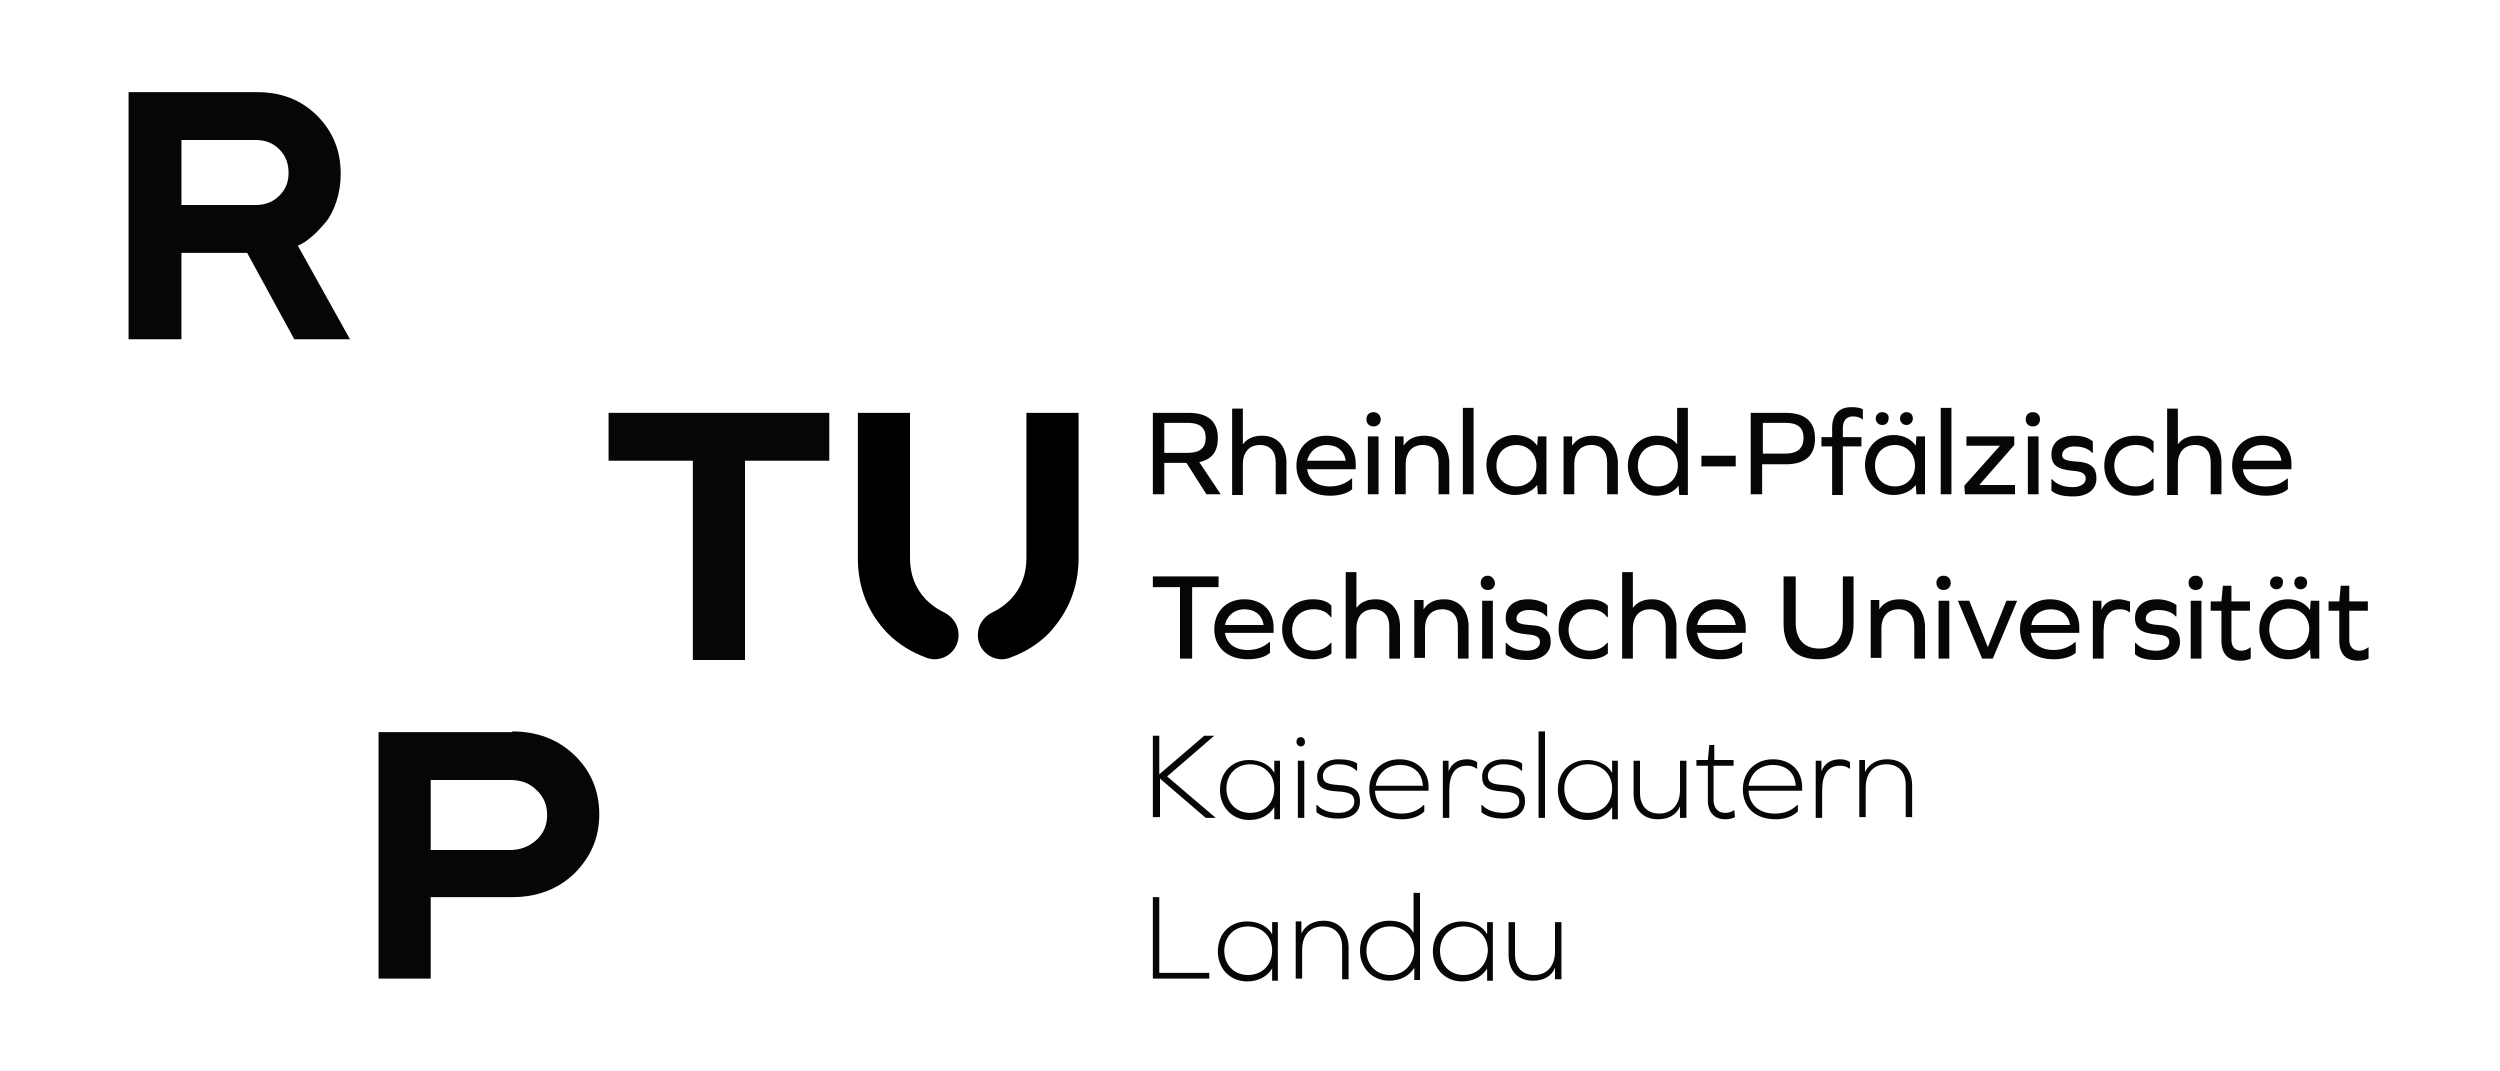 <?xml version="1.0" encoding="utf-8"?>
<!-- Generator: Adobe Illustrator 27.1.0, SVG Export Plug-In . SVG Version: 6.00 Build 0)  -->
<svg version="1.1" id="Ebene_1" xmlns="http://www.w3.org/2000/svg" xmlns:xlink="http://www.w3.org/1999/xlink" x="0px" y="0px"
	 viewBox="75 175 350 150" style="enable-background:new 0 0 500 500;" xml:space="preserve">
<style type="text/css">
	.st0{fill:#060605;}
</style>
<g>
	<g>
		<path class="st0" d="M93,187.9h18c3.4,0,6.2,1.1,8.4,3.3c2.2,2.2,3.3,4.9,3.3,8.1c0,1.4-0.2,2.7-0.6,3.9s-0.9,2.2-1.5,2.9
			s-1.2,1.4-1.8,1.9c-0.6,0.5-1.1,0.9-1.5,1.1l-0.6,0.3l7.3,13.1h-7.8l-6.6-12.1h-9.2v12.1H93V187.9z M114.1,195.9
			c-0.9-0.9-2-1.3-3.3-1.3h-10.4v9.1h10.4c1.3,0,2.4-0.4,3.3-1.3s1.3-1.9,1.3-3.2S115,196.8,114.1,195.9"/>
		<path class="st0" d="M146.7,277.4c3.5,0,6.4,1.1,8.7,3.3c2.3,2.2,3.5,5,3.5,8.3s-1.2,6-3.5,8.3c-2.3,2.2-5.2,3.3-8.7,3.3h-11.4
			V312H128v-34.5h18.7V277.4z M135.3,284.1v9.9h11.1c1.5,0,2.7-0.5,3.7-1.4s1.5-2.1,1.5-3.5s-0.5-2.6-1.5-3.5c-1-1-2.2-1.4-3.7-1.4
			h-11.1V284.1z"/>
	</g>
	<polygon class="st0" points="191.1,232.8 191.1,239.5 179.3,239.5 179.3,267.4 172,267.4 172,239.5 160.2,239.5 160.2,232.8 	"/>
	<g>
		<path class="st0" d="M293.6,312.1v-8h-0.9v4.1c0,2-1.1,3.3-2.9,3.3c-1.7,0-2.7-1.1-2.7-2.9v-4.5h-0.9v4.6c0,2.2,1.3,3.6,3.4,3.6
			c1.5,0,2.6-0.6,3.1-1.8l0,0v1.6L293.6,312.1L293.6,312.1z M279.9,311.5c-1.9,0-3.3-1.4-3.3-3.4s1.4-3.4,3.3-3.4
			c2,0,3.4,1.4,3.4,3.4C283.2,310.1,281.8,311.5,279.9,311.5 M284,312.1v-8h-0.8v1.7l0,0c-0.6-1.1-1.9-1.8-3.5-1.8
			c-2.4,0-4.1,1.7-4.1,4.2c0,2.4,1.7,4.2,4.1,4.2c1.6,0,2.8-0.7,3.5-1.8l0,0v1.7h0.8V312.1z M269.6,311.5c-1.9,0-3.3-1.4-3.3-3.4
			s1.4-3.4,3.3-3.4c2,0,3.4,1.4,3.4,3.4C272.9,310.1,271.5,311.5,269.6,311.5 M273.8,312.1V300h-0.9v5.6l0,0
			c-0.6-1.1-1.8-1.7-3.4-1.7c-2.4,0-4.1,1.7-4.1,4.2c0,2.4,1.7,4.2,4.1,4.2c1.6,0,2.8-0.7,3.5-1.8l0,0v1.7h0.8V312.1z M260.3,303.9
			c-1.5,0-2.6,0.7-3.1,1.8l0,0V304h-0.8v8h0.9v-4c0-2.1,1.1-3.3,2.9-3.3c1.7,0,2.7,1.1,2.7,2.9v4.5h0.9v-4.6
			C263.7,305.3,262.4,303.9,260.3,303.9 M249.7,311.5c-1.9,0-3.3-1.4-3.3-3.4s1.4-3.4,3.3-3.4c2,0,3.4,1.4,3.4,3.4
			S251.7,311.5,249.7,311.5 M253.9,312.1v-8h-0.8v1.7l0,0c-0.6-1.1-1.9-1.8-3.5-1.8c-2.4,0-4.1,1.7-4.1,4.2c0,2.4,1.7,4.2,4.1,4.2
			c1.6,0,2.8-0.7,3.5-1.8l0,0v1.7h0.8V312.1z M244.3,312.1v-0.9h-7v-10.6h-0.9V312h7.9V312.1z"/>
		<path class="st0" d="M339.2,281.3c-1.5,0-2.6,0.7-3.1,1.8l0,0v-1.7h-0.8v8h0.9v-4.1c0-2.1,1.1-3.3,2.9-3.3c1.7,0,2.7,1.1,2.7,2.9
			v4.5h0.9v-4.6C342.6,282.6,341.3,281.3,339.2,281.3 M332.6,281.3c-1.3,0-2.2,0.6-2.6,1.7l0,0v-1.5h-0.8v8h0.9v-3.8
			c0-2.3,0.8-3.5,2.5-3.5c0.5,0,0.9,0.1,1.3,0.4h0.1v-0.9C333.6,281.4,333.1,281.3,332.6,281.3 M323.2,282.1c1.9,0,3.1,1.1,3.2,2.9
			h-6.6C320.1,283.2,321.4,282.1,323.2,282.1 M327.3,285.7v-0.5c0-2.3-1.6-3.9-4.1-3.9c-2.4,0-4.2,1.7-4.2,4.2
			c0,2.6,1.8,4.2,4.6,4.2c1.3,0,2.4-0.4,3.1-1.1v-0.9h-0.1c-0.8,0.8-1.8,1.2-3.1,1.2c-2.2,0-3.6-1.2-3.7-3.2L327.3,285.7
			L327.3,285.7z M317.8,288.4L317.8,288.4c-0.4,0.3-0.8,0.4-1.3,0.4c-1,0-1.6-0.7-1.6-1.8v-4.8h2.8v-0.8H315v-2.1h-0.7l-0.2,2.1
			h-1.6v0.8h1.6v4.9c0,1.6,0.9,2.6,2.4,2.6c0.6,0,1-0.1,1.4-0.3L317.8,288.4L317.8,288.4z M311.1,289.5v-8h-0.9v4.1
			c0,2-1.1,3.3-2.9,3.3c-1.7,0-2.7-1.1-2.7-2.9v-4.5h-0.9v4.6c0,2.2,1.3,3.6,3.4,3.6c1.5,0,2.6-0.6,3.1-1.8l0,0v1.6L311.1,289.5
			L311.1,289.5z M297.3,288.8c-1.9,0-3.3-1.4-3.3-3.4s1.4-3.4,3.3-3.4c2,0,3.4,1.4,3.4,3.4C300.7,287.5,299.3,288.8,297.3,288.8
			 M301.5,289.5v-8h-0.8v1.7l0,0c-0.6-1.1-1.9-1.8-3.5-1.8c-2.4,0-4.1,1.7-4.1,4.2c0,2.4,1.7,4.2,4.1,4.2c1.6,0,2.8-0.7,3.5-1.8l0,0
			v1.7h0.8V289.5z M290.4,289.5h0.9v-12.1h-0.9V289.5z M285.5,281.3c-1.8,0-3,1-3,2.4s0.7,2,2.9,2.1c1.8,0.1,2.3,0.5,2.3,1.4
			c0,1-0.9,1.6-2.2,1.6c-1.3,0-2.4-0.4-3-1.1h-0.1v1c0.7,0.6,1.7,0.9,3.1,0.9c1.9,0,3-0.9,3-2.4s-0.8-2.2-3-2.3
			c-1.7-0.1-2.2-0.4-2.2-1.3s0.9-1.6,2.1-1.6s2,0.3,2.6,0.9h0.1v-1C287.6,281.5,286.6,281.3,285.5,281.3 M280.4,281.3
			c-1.3,0-2.2,0.6-2.6,1.7l0,0v-1.5H277v8h0.9v-3.8c0-2.3,0.8-3.5,2.5-3.5c0.5,0,0.9,0.1,1.3,0.4h0.1v-0.9
			C281.3,281.4,280.9,281.3,280.4,281.3 M271,282.1c1.9,0,3.1,1.1,3.2,2.9h-6.6C267.9,283.2,269.2,282.1,271,282.1 M275,285.7v-0.5
			c0-2.3-1.6-3.9-4.1-3.9c-2.4,0-4.2,1.7-4.2,4.2c0,2.6,1.8,4.2,4.6,4.2c1.3,0,2.4-0.4,3.1-1.1v-0.9h-0.1c-0.8,0.8-1.8,1.2-3.1,1.2
			c-2.2,0-3.6-1.2-3.7-3.2L275,285.7L275,285.7z M262.4,281.3c-1.8,0-3,1-3,2.4s0.7,2,2.9,2.1c1.8,0.1,2.3,0.5,2.3,1.4
			c0,1-0.9,1.6-2.2,1.6c-1.3,0-2.4-0.4-3-1.1h-0.1v1c0.7,0.6,1.7,0.9,3.1,0.9c1.9,0,3-0.9,3-2.4s-0.8-2.2-3-2.3
			c-1.7-0.1-2.2-0.4-2.2-1.3s0.9-1.6,2.1-1.6s2,0.3,2.6,0.9h0.1v-1C264.5,281.5,263.5,281.3,262.4,281.3 M256.7,289.5h0.9v-8h-0.9
			V289.5z M257.1,278.2c-0.4,0-0.6,0.3-0.6,0.7c0,0.3,0.3,0.6,0.6,0.6c0.4,0,0.6-0.3,0.6-0.6C257.7,278.5,257.5,278.2,257.1,278.2
			 M250,288.8c-1.9,0-3.3-1.4-3.3-3.4s1.4-3.4,3.3-3.4c2,0,3.4,1.4,3.4,3.4C253.4,287.5,252,288.8,250,288.8 M254.2,289.5v-8h-0.8
			v1.7l0,0c-0.6-1.1-1.9-1.8-3.5-1.8c-2.4,0-4.1,1.7-4.1,4.2c0,2.4,1.7,4.2,4.1,4.2c1.6,0,2.8-0.7,3.5-1.8l0,0v1.7h0.8V289.5z
			 M237.4,289.5V284l6.4,5.5h1.4l-6.8-5.8l6.6-5.7h-1.4l-6.3,5.4V278h-0.9v11.4h1V289.5z"/>
		<path class="st0" d="M406.6,265.6L406.6,265.6c-0.4,0.3-0.8,0.5-1.3,0.5c-0.9,0-1.4-0.6-1.4-1.5v-4.1h2.6v-1.3h-2.6V257h-1.2
			l-0.2,2.2H401v1.3h1.5v4.2c0,1.8,0.9,2.8,2.6,2.8c0.6,0,1.1-0.1,1.5-0.3V265.6z M397.1,255.7c-0.6,0-0.9,0.4-0.9,0.9
			s0.4,0.9,0.9,0.9s0.9-0.4,0.9-0.9C398,256,397.6,255.7,397.1,255.7 M393.7,255.7c-0.5,0-0.9,0.4-0.9,0.9s0.4,0.9,0.9,0.9
			s0.9-0.4,0.9-0.9C394.7,256,394.3,255.7,393.7,255.7 M395.5,266c-1.7,0-2.8-1.2-2.8-2.9c0-1.7,1.1-2.9,2.8-2.9
			c1.6,0,2.8,1.2,2.8,2.9C398.2,264.9,397.1,266,395.5,266 M399.7,267.2v-8.1h-1.2l-0.1,1.3l0,0c-0.6-0.9-1.7-1.5-3.1-1.5
			c-2.3,0-4,1.8-4,4.2c0,2.4,1.7,4.2,4,4.2c1.4,0,2.5-0.6,3.1-1.4l0,0l0.1,1.3H399.7z M390.1,265.6L390.1,265.6
			c-0.4,0.3-0.8,0.5-1.3,0.5c-0.9,0-1.4-0.6-1.4-1.5v-4.1h2.6v-1.3h-2.6V257h-1.2l-0.2,2.2h-1.5v1.3h1.5v4.2c0,1.8,0.9,2.8,2.6,2.8
			c0.6,0,1.1-0.1,1.5-0.3V265.6z M381.7,267.2h1.5v-8.1h-1.5V267.2z M382.4,255.6c-0.6,0-1,0.4-1,1s0.4,1,1,1s1-0.4,1-1
			S383,255.6,382.4,255.6 M377,258.9c-1.9,0-3.1,1-3.1,2.6c0,1.5,0.8,2.1,2.9,2.3c1.4,0.1,1.9,0.4,1.9,1.1s-0.7,1.2-1.8,1.2
			c-1.3,0-2.3-0.4-2.9-1.1h-0.1v1.6c0.7,0.6,1.7,0.8,3.1,0.8c2,0,3.2-1,3.2-2.5c0-1.6-0.8-2.3-3-2.4c-1.3-0.1-1.8-0.3-1.8-0.9
			c0-0.7,0.7-1.2,1.7-1.2c1.1,0,2,0.3,2.5,0.9h0.1v-1.6C379,259.2,378,258.9,377,258.9 M371.7,258.9c-1.2,0-2.1,0.5-2.5,1.5l0,0
			v-1.3H368v8.1h1.5v-3.7c0-2.1,0.7-3.2,2.3-3.2c0.5,0,0.9,0.1,1.3,0.4h0.1v-1.5C372.7,259.1,372.2,258.9,371.7,258.9 M362.1,260.3
			c1.5,0,2.5,0.8,2.7,2.2h-5.4C359.6,261.1,360.7,260.3,362.1,260.3 M366.1,263.6v-0.8c0-2.3-1.6-3.9-4.1-3.9s-4.2,1.7-4.2,4.2
			s1.8,4.2,4.7,4.2c1.3,0,2.4-0.3,3.1-0.9v-1.5h-0.1c-0.8,0.7-1.8,1.1-3,1.1c-1.8,0-3-0.9-3.2-2.4L366.1,263.6L366.1,263.6z
			 M354,267.2l3.4-8.1h-1.5l-2.6,6.5l0,0l-2.6-6.5h-1.6l3.4,8.1H354z M346.4,267.2h1.5v-8.1h-1.5V267.2z M347.1,255.6
			c-0.6,0-1,0.4-1,1s0.4,1,1,1s1-0.4,1-1S347.7,255.6,347.1,255.6 M341,258.9c-1.4,0-2.3,0.5-2.9,1.4l0,0V259h-1.2v8.1h1.5V263
			c0-1.7,0.9-2.7,2.4-2.7c1.4,0,2.2,0.9,2.2,2.4v4.5h1.5v-4.7C344.3,260.3,343.1,258.9,341,258.9 M334.6,255.7H333v6.5
			c0,2.4-1.2,3.6-3.3,3.6c-2.1,0-3.3-1.3-3.3-3.6v-6.5h-1.7v6.6c0,3.3,1.7,5,4.9,5c3.2,0,4.9-1.7,4.9-5v-6.6L334.6,255.7
			L334.6,255.7z M315.3,260.3c1.5,0,2.5,0.8,2.7,2.2h-5.4C312.9,261.1,314,260.3,315.3,260.3 M319.4,263.6v-0.8
			c0-2.3-1.6-3.9-4.1-3.9s-4.2,1.7-4.2,4.2s1.8,4.2,4.7,4.2c1.3,0,2.4-0.3,3.1-0.9v-1.5h-0.1c-0.8,0.7-1.8,1.1-3,1.1
			c-1.8,0-3-0.9-3.2-2.4L319.4,263.6L319.4,263.6z M306.3,258.9c-1.2,0-2.1,0.4-2.7,1.2l0,0v-5h-1.5v12.1h1.5V263
			c0-1.7,0.9-2.7,2.4-2.7c1.4,0,2.2,0.9,2.2,2.4v4.5h1.5v-4.7C309.6,260.3,308.3,258.9,306.3,258.9 M297.5,258.9
			c-2.6,0-4.3,1.7-4.3,4.2c0,2.4,1.7,4.2,4.3,4.2c1.1,0,2-0.3,2.6-0.8V265H300c-0.6,0.7-1.4,1.1-2.4,1.1c-1.8,0-3-1.2-3-2.9
			c0-1.7,1.2-2.9,3-2.9c1,0,1.8,0.3,2.4,1.1h0.1v-1.6C299.5,259.2,298.6,258.9,297.5,258.9 M288.9,258.9c-1.9,0-3.1,1-3.1,2.6
			c0,1.5,0.8,2.1,2.9,2.3c1.4,0.1,1.9,0.4,1.9,1.1s-0.7,1.2-1.8,1.2c-1.3,0-2.3-0.4-2.9-1.1h-0.1v1.6c0.7,0.6,1.7,0.8,3.1,0.8
			c2,0,3.2-1,3.2-2.5c0-1.6-0.8-2.3-3-2.4c-1.3-0.1-1.8-0.3-1.8-0.9c0-0.7,0.7-1.2,1.7-1.2c1.1,0,2,0.3,2.5,0.9h0.1v-1.6
			C291,259.2,290,258.9,288.9,258.9 M282.5,267.2h1.5v-8.1h-1.5V267.2z M283.3,255.6c-0.6,0-1,0.4-1,1s0.4,1,1,1s1-0.4,1-1
			C284.2,256,283.8,255.6,283.3,255.6 M277.2,258.9c-1.4,0-2.3,0.5-2.9,1.4l0,0V259H273v8.1h1.5V263c0-1.7,0.9-2.7,2.4-2.7
			c1.4,0,2.2,0.9,2.2,2.4v4.5h1.5v-4.7C280.5,260.3,279.2,258.9,277.2,258.9 M267.6,258.9c-1.2,0-2.1,0.4-2.7,1.2l0,0v-5h-1.5v12.1
			h1.5V263c0-1.7,0.9-2.7,2.4-2.7c1.4,0,2.2,0.9,2.2,2.4v4.5h1.5v-4.7C270.9,260.3,269.7,258.9,267.6,258.9 M258.8,258.9
			c-2.6,0-4.3,1.7-4.3,4.2c0,2.4,1.7,4.2,4.3,4.2c1.1,0,2-0.3,2.6-0.8V265h-0.1c-0.6,0.7-1.4,1.1-2.4,1.1c-1.8,0-3-1.2-3-2.9
			c0-1.7,1.2-2.9,3-2.9c1,0,1.8,0.3,2.4,1.1h0.1v-1.6C260.9,259.2,260,258.9,258.8,258.9 M249.2,260.3c1.5,0,2.5,0.8,2.7,2.2h-5.4
			C246.8,261.1,247.9,260.3,249.2,260.3 M253.3,263.6v-0.8c0-2.3-1.6-3.9-4.1-3.9s-4.2,1.7-4.2,4.2s1.8,4.2,4.7,4.2
			c1.3,0,2.4-0.3,3.1-0.9v-1.5h-0.1c-0.8,0.7-1.8,1.1-3,1.1c-1.8,0-3-0.9-3.2-2.4L253.3,263.6L253.3,263.6z M241.9,257.2h3.7v-1.5
			h-9.2v1.5h3.8v10h1.7V257.2z"/>
		<path class="st0" d="M391.7,237.3c1.5,0,2.5,0.8,2.7,2.2H389C389.2,238.2,390.3,237.3,391.7,237.3 M395.8,240.7v-0.8
			c0-2.3-1.6-3.9-4.1-3.9s-4.2,1.7-4.2,4.2s1.8,4.2,4.7,4.2c1.3,0,2.4-0.3,3.1-0.9V242h-0.1c-0.8,0.7-1.8,1.1-3,1.1
			c-1.8,0-3-0.9-3.2-2.4L395.8,240.7L395.8,240.7z M382.6,236c-1.2,0-2.1,0.4-2.7,1.2l0,0v-5h-1.5v12.1h1.5V240
			c0-1.7,0.9-2.7,2.4-2.7c1.4,0,2.2,0.9,2.2,2.4v4.5h1.5v-4.7C385.9,237.3,384.7,236,382.6,236 M373.9,236c-2.6,0-4.3,1.7-4.3,4.2
			c0,2.4,1.7,4.2,4.3,4.2c1.1,0,2-0.3,2.6-0.8V242h-0.1c-0.6,0.7-1.4,1.1-2.4,1.1c-1.8,0-3-1.2-3-2.9s1.2-2.9,3-2.9
			c1,0,1.8,0.3,2.4,1.1h0.1v-1.6C375.9,236.2,375,236,373.9,236 M365.3,236c-1.9,0-3.1,1-3.1,2.6c0,1.5,0.8,2.1,2.9,2.3
			c1.4,0.1,1.9,0.4,1.9,1.1c0,0.7-0.7,1.2-1.8,1.2c-1.3,0-2.3-0.4-2.9-1.1h-0.1v1.6c0.7,0.6,1.7,0.8,3.1,0.8c2,0,3.2-1,3.2-2.5
			c0-1.6-0.8-2.3-3-2.4c-1.3-0.1-1.8-0.3-1.8-0.9c0-0.7,0.7-1.2,1.7-1.2c1.1,0,2,0.3,2.5,0.9h0.1v-1.6
			C367.3,236.2,366.4,236,365.3,236 M358.9,244.2h1.5v-8.1h-1.5V244.2z M359.6,232.7c-0.6,0-1,0.4-1,1s0.4,1,1,1s1-0.4,1-1
			S360.2,232.7,359.6,232.7 M350.1,244.2h7v-1.3h-5l4.9-5.6v-1.2h-6.7v1.3h4.7l-5,5.6L350.1,244.2L350.1,244.2z M346.7,244.2h1.5
			v-12.1h-1.5V244.2z M341.9,232.7c-0.5,0-0.9,0.4-0.9,0.9s0.4,0.9,0.9,0.9s0.9-0.4,0.9-0.9C342.8,233.1,342.5,232.7,341.9,232.7
			 M338.5,232.7c-0.5,0-0.9,0.4-0.9,0.9s0.4,0.9,0.9,0.9c0.6,0,0.9-0.4,0.9-0.9C339.5,233.1,339.1,232.7,338.5,232.7 M340.3,243.1
			c-1.7,0-2.8-1.2-2.8-2.9s1.1-2.9,2.8-2.9c1.6,0,2.8,1.2,2.8,2.9C343.1,241.9,341.9,243.1,340.3,243.1 M344.5,244.2v-8.1h-1.2
			l-0.1,1.3l0,0c-0.6-0.9-1.7-1.5-3.1-1.5c-2.3,0-4,1.8-4,4.2s1.7,4.2,4,4.2c1.4,0,2.5-0.6,3.1-1.4l0,0l0.1,1.3H344.5z M334.2,232
			c-1.7,0-2.7,1-2.7,2.9v1.3H330v1.3h1.5v6.8h1.5v-6.8h2.6v-1.3H333v-1.3c0-1,0.5-1.6,1.4-1.6c0.5,0,1,0.1,1.3,0.4h0.1v-1.4
			C335.5,232.1,334.9,232,334.2,232 M321.8,238.5v-4.3h3.2c1.7,0,2.5,0.7,2.5,2.1c0,1.4-0.8,2.2-2.5,2.2H321.8z M320.1,232.8v11.4
			h1.6V240h3.3c2.7,0,4.1-1.2,4.1-3.6c0-2.4-1.4-3.6-4.1-3.6L320.1,232.8L320.1,232.8z M313.2,240.3h4.8v-1.5h-4.8V240.3z
			 M307.1,243.1c-1.7,0-2.8-1.2-2.8-2.9s1.1-2.9,2.8-2.9c1.6,0,2.8,1.2,2.8,2.9C309.9,241.9,308.7,243.1,307.1,243.1 M311.3,244.2
			v-12.1h-1.5v5.1l0,0c-0.6-0.8-1.6-1.2-2.9-1.2c-2.3,0-4,1.8-4,4.2s1.7,4.2,4,4.2c1.4,0,2.5-0.6,3.1-1.4l0,0l0.1,1.3h1.2
			L311.3,244.2L311.3,244.2z M298,236c-1.4,0-2.3,0.5-2.9,1.4l0,0v-1.3h-1.2v8.1h1.5V240c0-1.7,0.9-2.7,2.4-2.7
			c1.4,0,2.2,0.9,2.2,2.4v4.5h1.5v-4.7C301.3,237.3,300,236,298,236 M287.3,243.1c-1.7,0-2.8-1.2-2.8-2.9s1.1-2.9,2.8-2.9
			c1.6,0,2.8,1.2,2.8,2.9C290.1,241.9,288.9,243.1,287.3,243.1 M291.5,244.2v-8.1h-1.2l-0.1,1.3l0,0c-0.6-0.9-1.7-1.5-3.1-1.5
			c-2.3,0-4,1.8-4,4.2s1.7,4.2,4,4.2c1.4,0,2.5-0.6,3.1-1.4l0,0l0.1,1.3H291.5z M279.8,244.2h1.5v-12.1h-1.5V244.2z M274.4,236
			c-1.4,0-2.3,0.5-2.9,1.4l0,0v-1.3h-1.2v8.1h1.5V240c0-1.7,0.9-2.7,2.4-2.7c1.4,0,2.2,0.9,2.2,2.4v4.5h1.5v-4.7
			C277.7,237.3,276.5,236,274.4,236 M266.5,244.2h1.5v-8.1h-1.5V244.2z M267.3,232.7c-0.6,0-1,0.4-1,1s0.4,1,1,1s1-0.4,1-1
			S267.8,232.7,267.3,232.7 M260.7,237.3c1.5,0,2.5,0.8,2.7,2.2H258C258.3,238.2,259.4,237.3,260.7,237.3 M264.8,240.7v-0.8
			c0-2.3-1.6-3.9-4.1-3.9s-4.2,1.7-4.2,4.2s1.8,4.2,4.7,4.2c1.3,0,2.4-0.3,3.1-0.9V242h-0.1c-0.8,0.7-1.8,1.1-3,1.1
			c-1.8,0-3-0.9-3.2-2.4L264.8,240.7L264.8,240.7z M251.7,236c-1.2,0-2.1,0.4-2.7,1.2l0,0v-5h-1.5v12.1h1.5V240
			c0-1.7,0.9-2.7,2.4-2.7c1.4,0,2.2,0.9,2.2,2.4v4.5h1.5v-4.7C255,237.3,253.7,236,251.7,236 M238,238.4v-4.2h3.3
			c1.7,0,2.5,0.7,2.5,2.1c0,1.4-0.8,2.1-2.5,2.1L238,238.4L238,238.4z M238,244.2v-4.4h3.1l2.8,4.4h2l-3-4.5
			c1.8-0.4,2.6-1.5,2.6-3.4c0-2.3-1.4-3.5-4.1-3.5h-5v11.4H238z"/>
	</g>
</g>
<g id="Ebene_1_Kopie_00000109002030260505761730000001543674881803421864_">
	<g>
		<path d="M226,253.1v-20.3h-7.3v20.3c0,2.3-0.7,4.2-2.2,5.8c-0.7,0.7-1.5,1.3-2.3,1.7c-0.2,0.1-0.2,0.1-0.4,0.2
			c-1.1,0.6-1.9,1.7-1.9,3.1c0,1.9,1.5,3.4,3.4,3.4c0.3,0,0.9-0.1,1.3-0.3c1.9-0.7,3.7-1.8,5.2-3.3C224.6,260.7,226,257.2,226,253.1
			"/>
		<path d="M195.1,253.1c0,4.2,1.4,7.7,4.2,10.6c1.5,1.5,3.3,2.6,5.2,3.3c0.4,0.2,1,0.3,1.3,0.3c1.9,0,3.4-1.5,3.4-3.4
			c0-1.4-0.8-2.5-1.9-3.1c-0.2-0.1-0.2-0.1-0.4-0.2c-0.8-0.4-1.6-1-2.3-1.7c-1.5-1.6-2.2-3.5-2.2-5.8v-20.3h-7.3V253.1"/>
	</g>
</g>
</svg>

